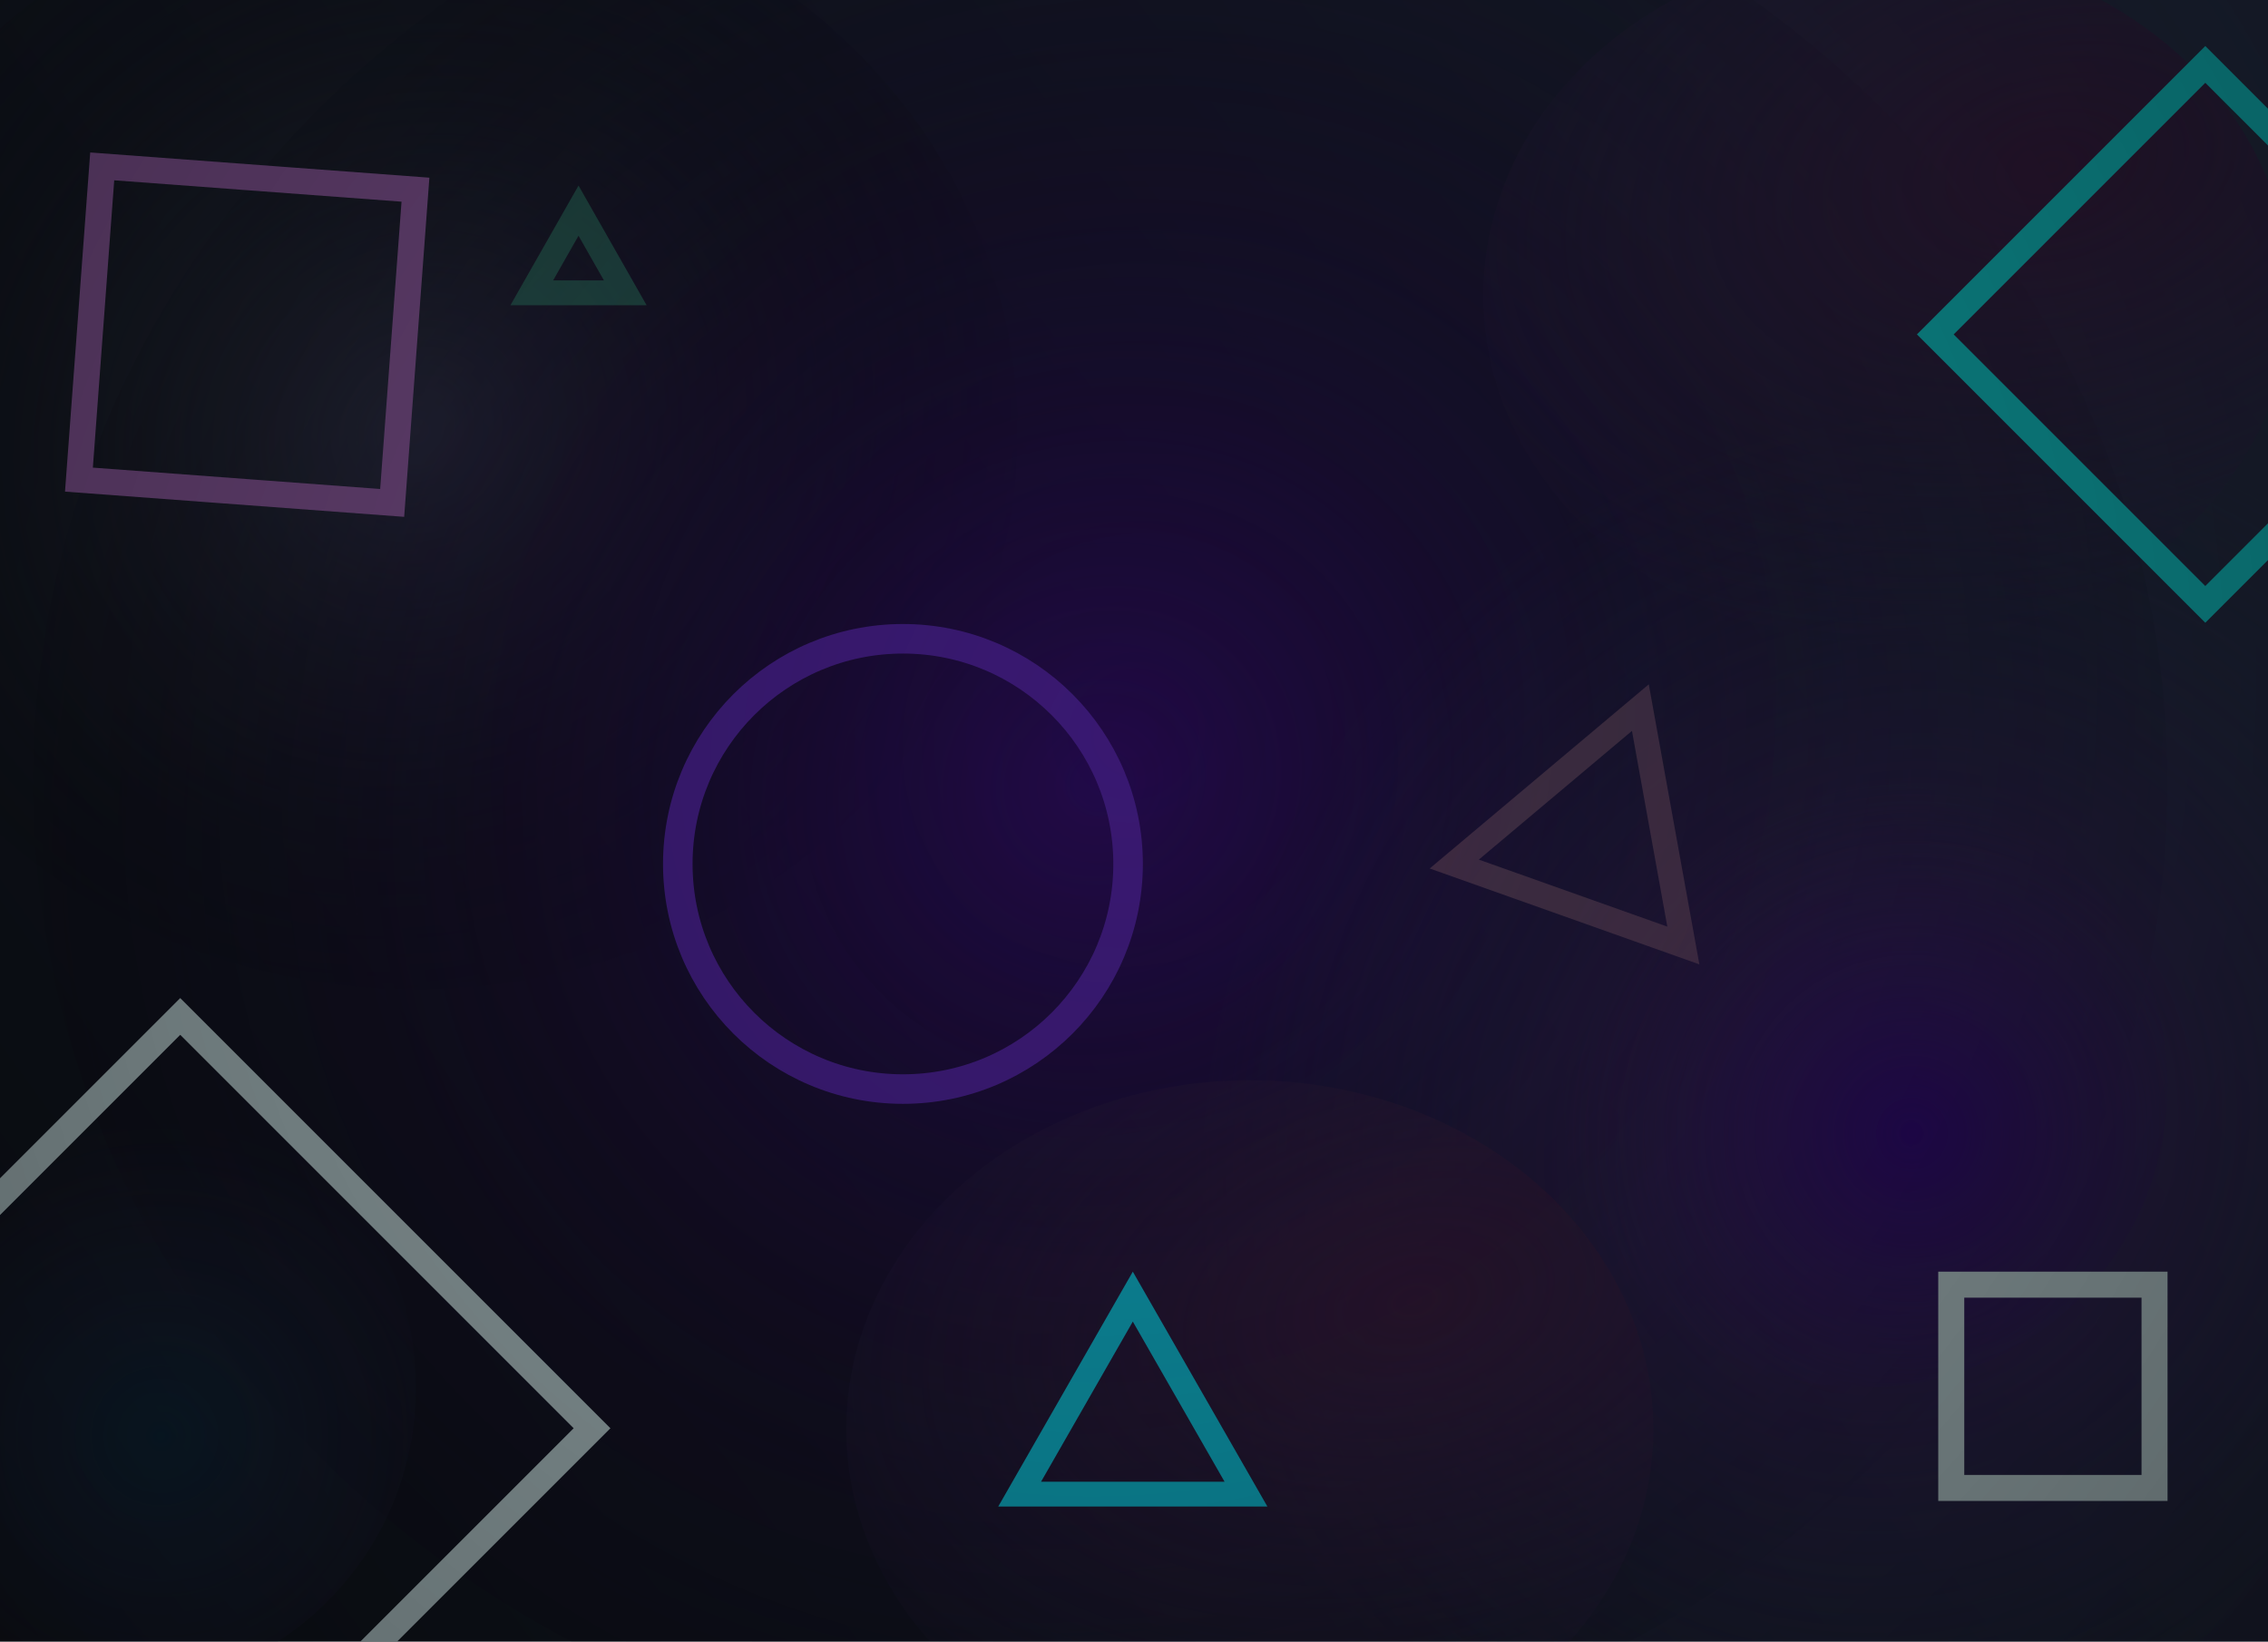 <svg width="1919" height="1389" viewBox="0 0 1919 1389" fill="none" xmlns="http://www.w3.org/2000/svg">
<g clip-path="url(#clip0_32_2466)">
<rect x="-1" y="-3" width="1920" height="1392" fill="url(#paint0_linear_32_2466)"/>
<ellipse cx="352" cy="365" rx="509" ry="472" fill="url(#paint1_radial_32_2466)"/>
<ellipse cx="931" cy="662" rx="903" ry="837" fill="url(#paint2_radial_32_2466)"/>
<path d="M2314 851.5C2314 1263.78 1954.04 1598 1510 1598C1065.96 1598 706 1263.78 706 851.5C706 439.22 1149.46 320 1593.5 320C2037.54 320 2314 439.22 2314 851.5Z" fill="url(#paint3_radial_32_2466)"/>
<circle cx="1578" cy="918" r="256" fill="url(#paint4_radial_32_2466)"/>
<circle cx="96" cy="1174" r="256" fill="url(#paint5_radial_32_2466)"/>
<ellipse cx="1057.5" cy="1209" rx="341.5" ry="295" fill="url(#paint6_radial_32_2466)"/>
<ellipse cx="1596.5" cy="250" rx="341.5" ry="295" fill="url(#paint7_radial_32_2466)"/>
<rect x="-195.944" y="1208.5" width="492.774" height="492.774" transform="rotate(-45 -195.944 1208.5)" stroke="#8B9A9A" stroke-width="22"/>
<rect x="1651" y="1087" width="172" height="172" stroke="#8B9A9A" stroke-width="22"/>
<rect x="1637.5" y="282.945" width="323.068" height="323.068" transform="rotate(-45 1637.5 282.945)" stroke="#098C8C" stroke-width="22"/>
<rect x="66.785" y="405.826" width="265.772" height="265.772" transform="rotate(-85.748 66.785 405.826)" stroke="#674072" stroke-width="22"/>
<path d="M862.736 1264.25L958.5 1097.12L1054.26 1264.25H862.736Z" stroke="#098A9B" stroke-width="21"/>
<path d="M449.961 247.75L489.5 178.237L529.039 247.75H449.961Z" stroke="#2D936E" stroke-opacity="0.36" stroke-width="21"/>
<circle cx="764" cy="731" r="190.5" stroke="#391871" stroke-width="25"/>
<path d="M1424.31 800.013L1230.49 731.104L1387.95 598.741L1424.31 800.013Z" stroke="#5A4051" stroke-opacity="0.59" stroke-width="21"/>
<path d="M-1 -3H1919V1389H-1V-3Z" fill="url(#paint8_radial_32_2466)"/>
</g>
<defs>
<linearGradient id="paint0_linear_32_2466" x1="-547" y1="2011.91" x2="2167.24" y2="44.904" gradientUnits="userSpaceOnUse">
<stop stop-color="#020202"/>
<stop offset="1" stop-color="#1A2031"/>
</linearGradient>
<radialGradient id="paint1_radial_32_2466" cx="0" cy="0" r="1" gradientUnits="userSpaceOnUse" gradientTransform="translate(352 365) rotate(53.319) scale(544.903 587.618)">
<stop stop-color="#282C39"/>
<stop offset="1" stop-opacity="0"/>
</radialGradient>
<radialGradient id="paint2_radial_32_2466" cx="0" cy="0" r="1" gradientUnits="userSpaceOnUse" gradientTransform="translate(931 662) rotate(53.308) scale(966.427 1042.31)">
<stop stop-color="#220949"/>
<stop offset="1" stop-opacity="0"/>
</radialGradient>
<radialGradient id="paint3_radial_32_2466" cx="0" cy="0" r="1" gradientUnits="userSpaceOnUse" gradientTransform="translate(1604.5 959) rotate(33.363) scale(583.693 629.373)">
<stop stop-color="#2C0E44"/>
<stop offset="1" stop-color="#181F32" stop-opacity="0"/>
</radialGradient>
<radialGradient id="paint4_radial_32_2466" cx="0" cy="0" r="1" gradientUnits="userSpaceOnUse" gradientTransform="translate(1618 959) rotate(85.354) scale(302.494)">
<stop stop-color="#200350"/>
<stop offset="1" stop-color="#1E1732" stop-opacity="0"/>
</radialGradient>
<radialGradient id="paint5_radial_32_2466" cx="0" cy="0" r="1" gradientUnits="userSpaceOnUse" gradientTransform="translate(136 1215) rotate(76.222) scale(268.732)">
<stop stop-color="#051F2E" stop-opacity="0.64"/>
<stop offset="1" stop-color="#1E1732" stop-opacity="0"/>
</radialGradient>
<radialGradient id="paint6_radial_32_2466" cx="0" cy="0" r="1" gradientUnits="userSpaceOnUse" gradientTransform="translate(1196.5 1100.5) rotate(165.574) scale(624.18 398.279)">
<stop stop-color="#261129"/>
<stop offset="1" stop-color="#1E1532" stop-opacity="0"/>
</radialGradient>
<radialGradient id="paint7_radial_32_2466" cx="0" cy="0" r="1" gradientUnits="userSpaceOnUse" gradientTransform="translate(1735.5 141.5) rotate(165.574) scale(624.18 398.279)">
<stop stop-color="#261129"/>
<stop offset="1" stop-color="#1E1532" stop-opacity="0"/>
</radialGradient>
<radialGradient id="paint8_radial_32_2466" cx="0" cy="0" r="1" gradientUnits="userSpaceOnUse" gradientTransform="translate(959 621) rotate(-142.826) scale(1905.73 2007.56)">
<stop stop-color="#1A2031" stop-opacity="0"/>
<stop offset="0.845" stop-color="#020202" stop-opacity="0.48"/>
</radialGradient>
<clipPath id="clip0_32_2466">
<rect width="1920" height="1392" fill="white" transform="translate(-1 -3)"/>
</clipPath>
</defs>
</svg>
